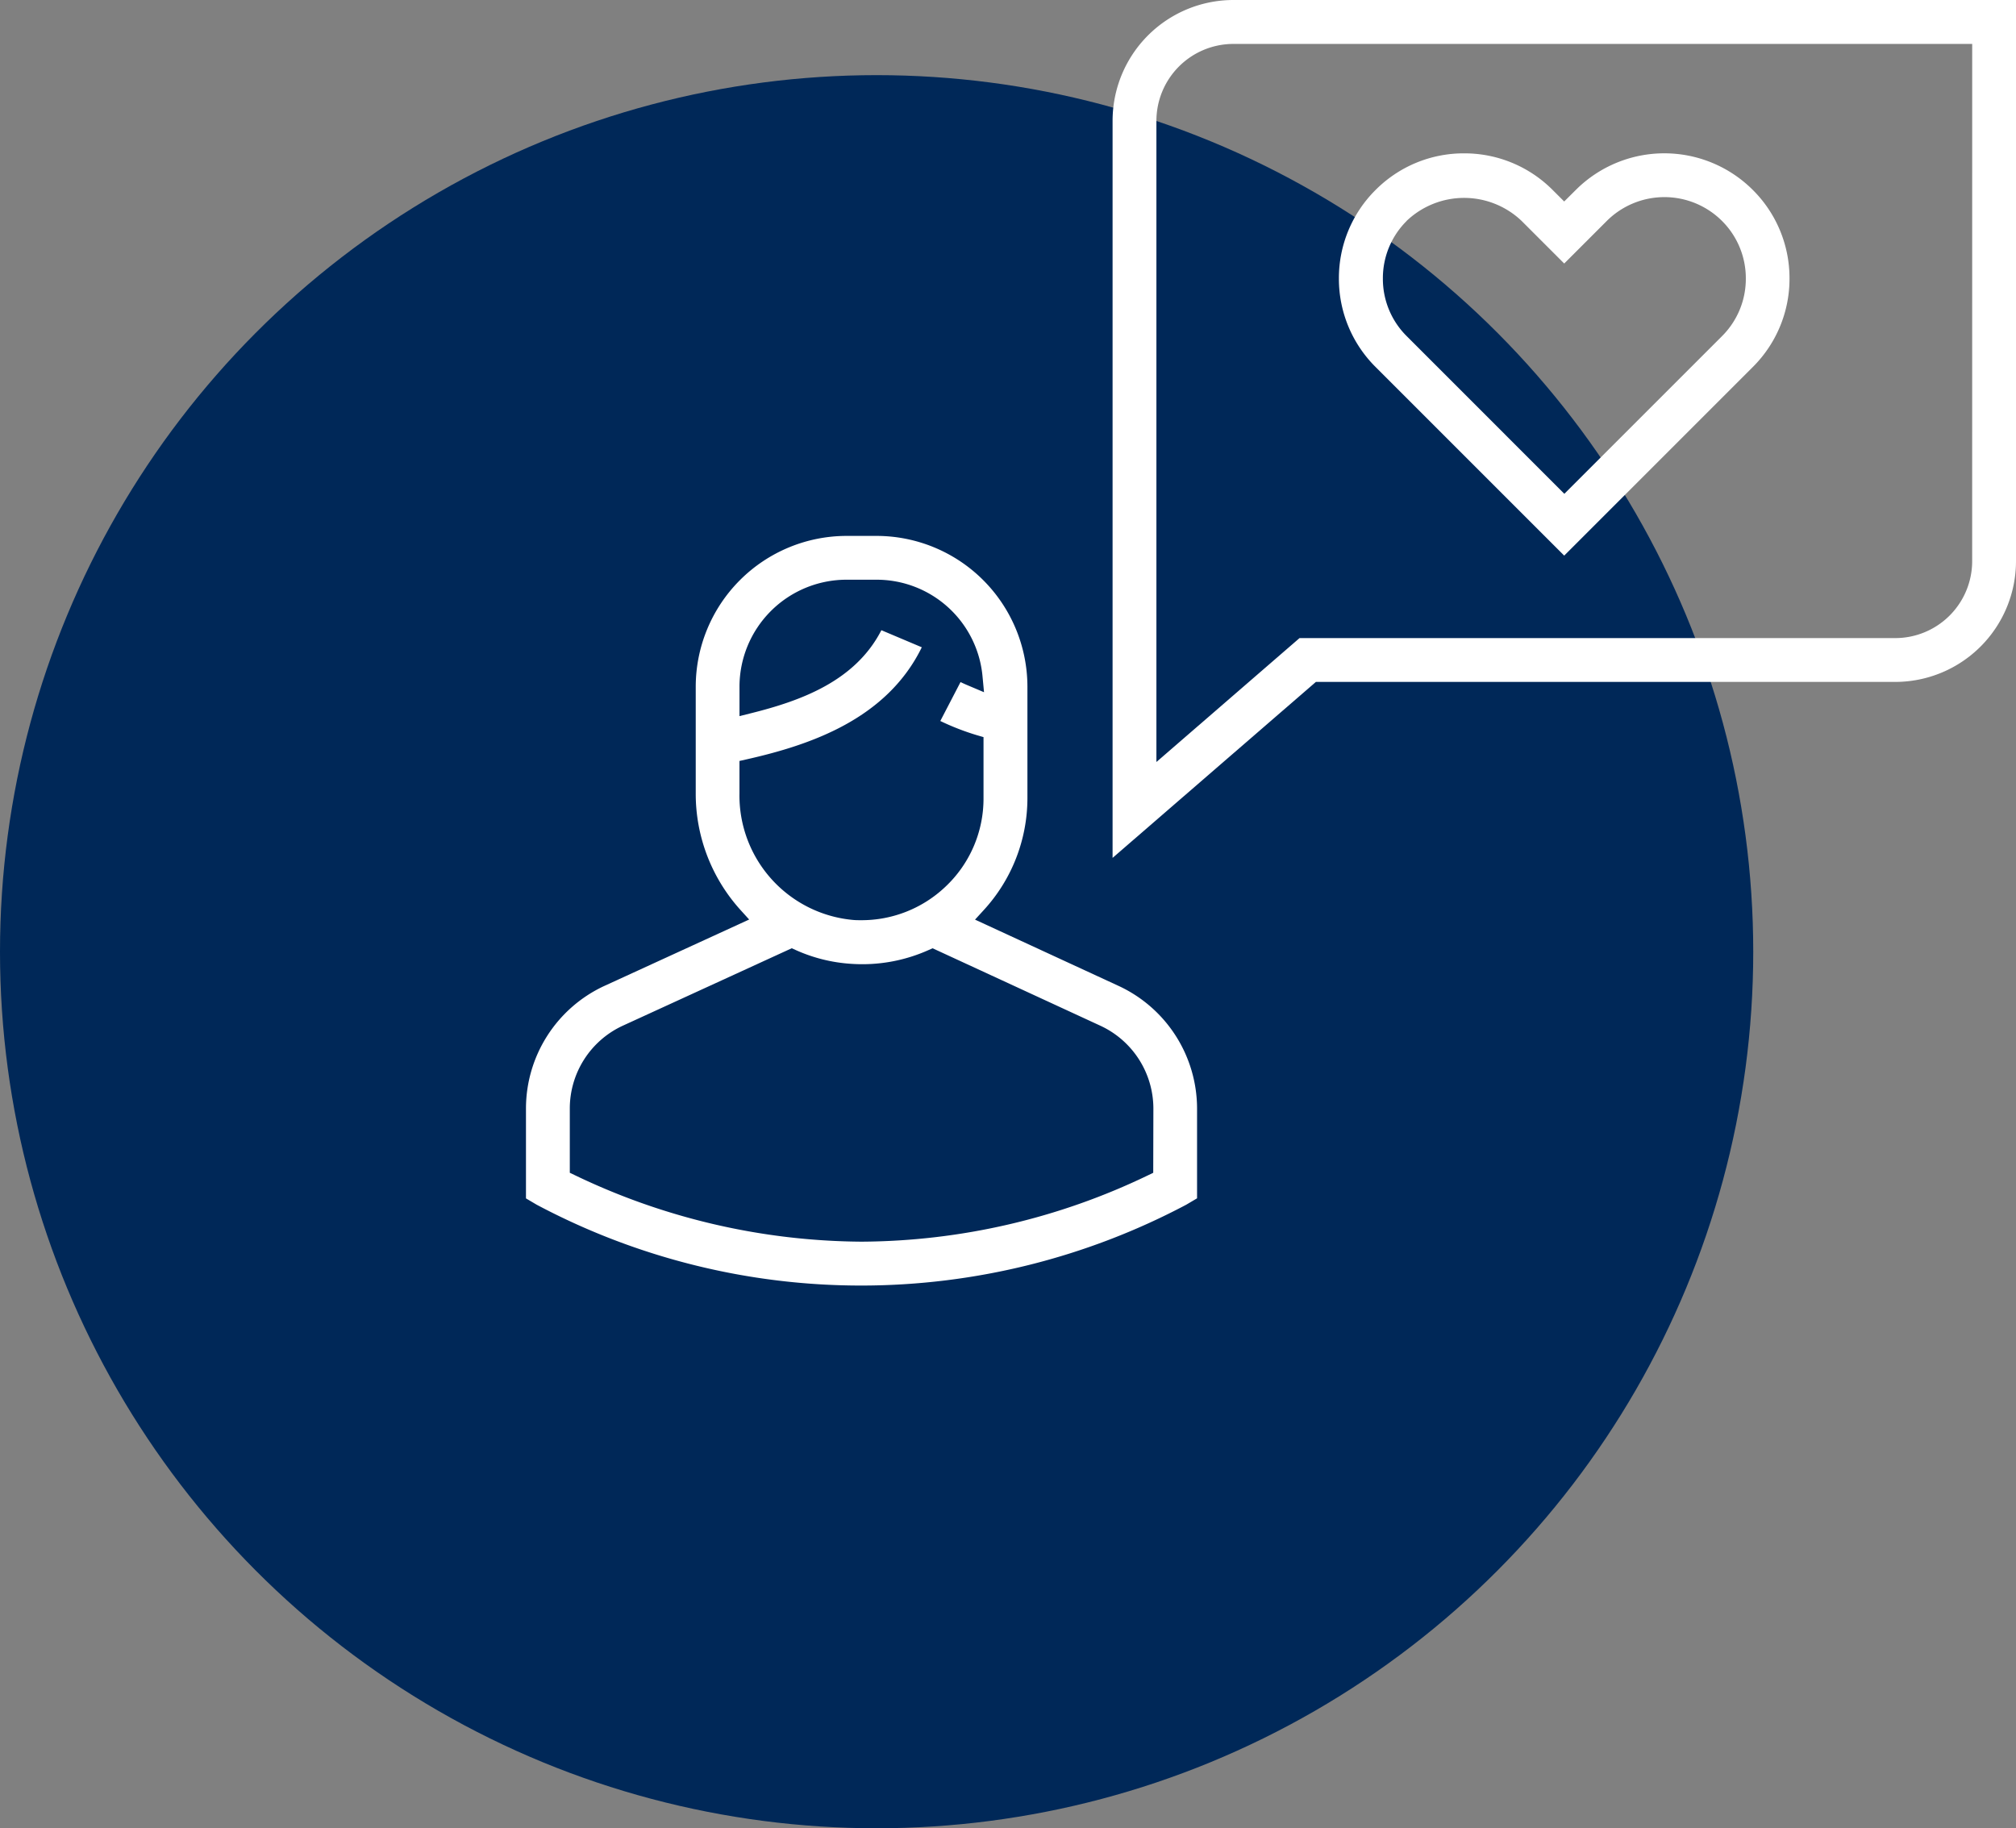 <svg xmlns="http://www.w3.org/2000/svg" width="80.491" height="73" viewBox="0 0 80.491 73">
  <rect x="0" y="0" width="80.491" height="73" fill="#808080" stroke="none"/>
  <g id="clients-icon" transform="translate(-443 -6906)">
    <circle id="Ellipse_30" data-name="Ellipse 30" cx="35" cy="35" r="35" transform="translate(443 6909)" fill="#002858"/>
    <g id="Group_140" data-name="Group 140" transform="translate(629.052 6753.33)">
      <path id="Path_287" data-name="Path 287" d="M-123.6,174.855l7.532-7.532a4.966,4.966,0,0,0,1.464-3.533,4.967,4.967,0,0,0-1.464-3.535,5,5,0,0,0-7.069,0l-.463.46-.461-.46a4.968,4.968,0,0,0-3.535-1.462,4.964,4.964,0,0,0-3.535,1.462,4.966,4.966,0,0,0-1.464,3.535,4.963,4.963,0,0,0,1.464,3.533Zm-6.293-13.363a3.327,3.327,0,0,1,4.594,0l1.7,1.7,1.7-1.7a3.256,3.256,0,0,1,4.6,0,3.228,3.228,0,0,1,.951,2.3,3.225,3.225,0,0,1-.951,2.3l-6.295,6.295-6.293-6.295a3.218,3.218,0,0,1-.952-2.3A3.222,3.222,0,0,1-129.889,161.492Z" fill="#fff"/>
      <path id="Path_288" data-name="Path 288" d="M-141.375,192.043l-5.748-2.654.346-.378a6.618,6.618,0,0,0,1.746-4.47v-4.453a6.028,6.028,0,0,0-6.022-6.02h-1.2a6.028,6.028,0,0,0-6.021,6.02v4.256a6.915,6.915,0,0,0,1.789,4.662l.344.379-5.8,2.66a5.4,5.4,0,0,0-3.111,4.881v3.594l.431.254A27.584,27.584,0,0,0-151.655,204a27.715,27.715,0,0,0,12.967-3.229l.43-.254v-3.594A5.406,5.406,0,0,0-141.375,192.043Zm-15.153-7.7v-1.289l.292-.066c2.533-.572,5.583-1.6,6.988-4.473l-1.614-.682c-1.04,2.028-3.2,2.815-5.2,3.314l-.465.117v-1.177a4.275,4.275,0,0,1,4.271-4.27h1.2a4.246,4.246,0,0,1,4.233,3.866l.059.626-.579-.245c-.117-.049-.236-.1-.359-.16l-.807,1.554a10.018,10.018,0,0,0,1.454.565l.271.079v2.438a4.827,4.827,0,0,1-1.542,3.556,4.86,4.86,0,0,1-3.354,1.316c-.1,0-.2,0-.3-.009A4.987,4.987,0,0,1-156.528,184.344Zm16.52,15.155-.208.1a26.637,26.637,0,0,1-11.439,2.65,26.764,26.764,0,0,1-11.438-2.651l-.209-.1v-2.572a3.643,3.643,0,0,1,2.1-3.293l6.762-3.1.155.07a6.358,6.358,0,0,0,2.2.551,6.468,6.468,0,0,0,3.112-.551l.156-.069,6.715,3.1a3.649,3.649,0,0,1,2.1,3.3Z" fill="#fff"/>
      <path id="Path_289" data-name="Path 289" d="M-141.631,157.491v29.433l8.117-7.026h23.132a4.826,4.826,0,0,0,4.821-4.82V152.67H-136.81A4.827,4.827,0,0,0-141.631,157.491Zm34.32,17.587a3.073,3.073,0,0,1-3.071,3.07h-23.785l-5.714,4.947v-25.6a3.075,3.075,0,0,1,3.071-3.071h29.5Z" fill="#fff"/>
    </g>
  </g>
</svg>
